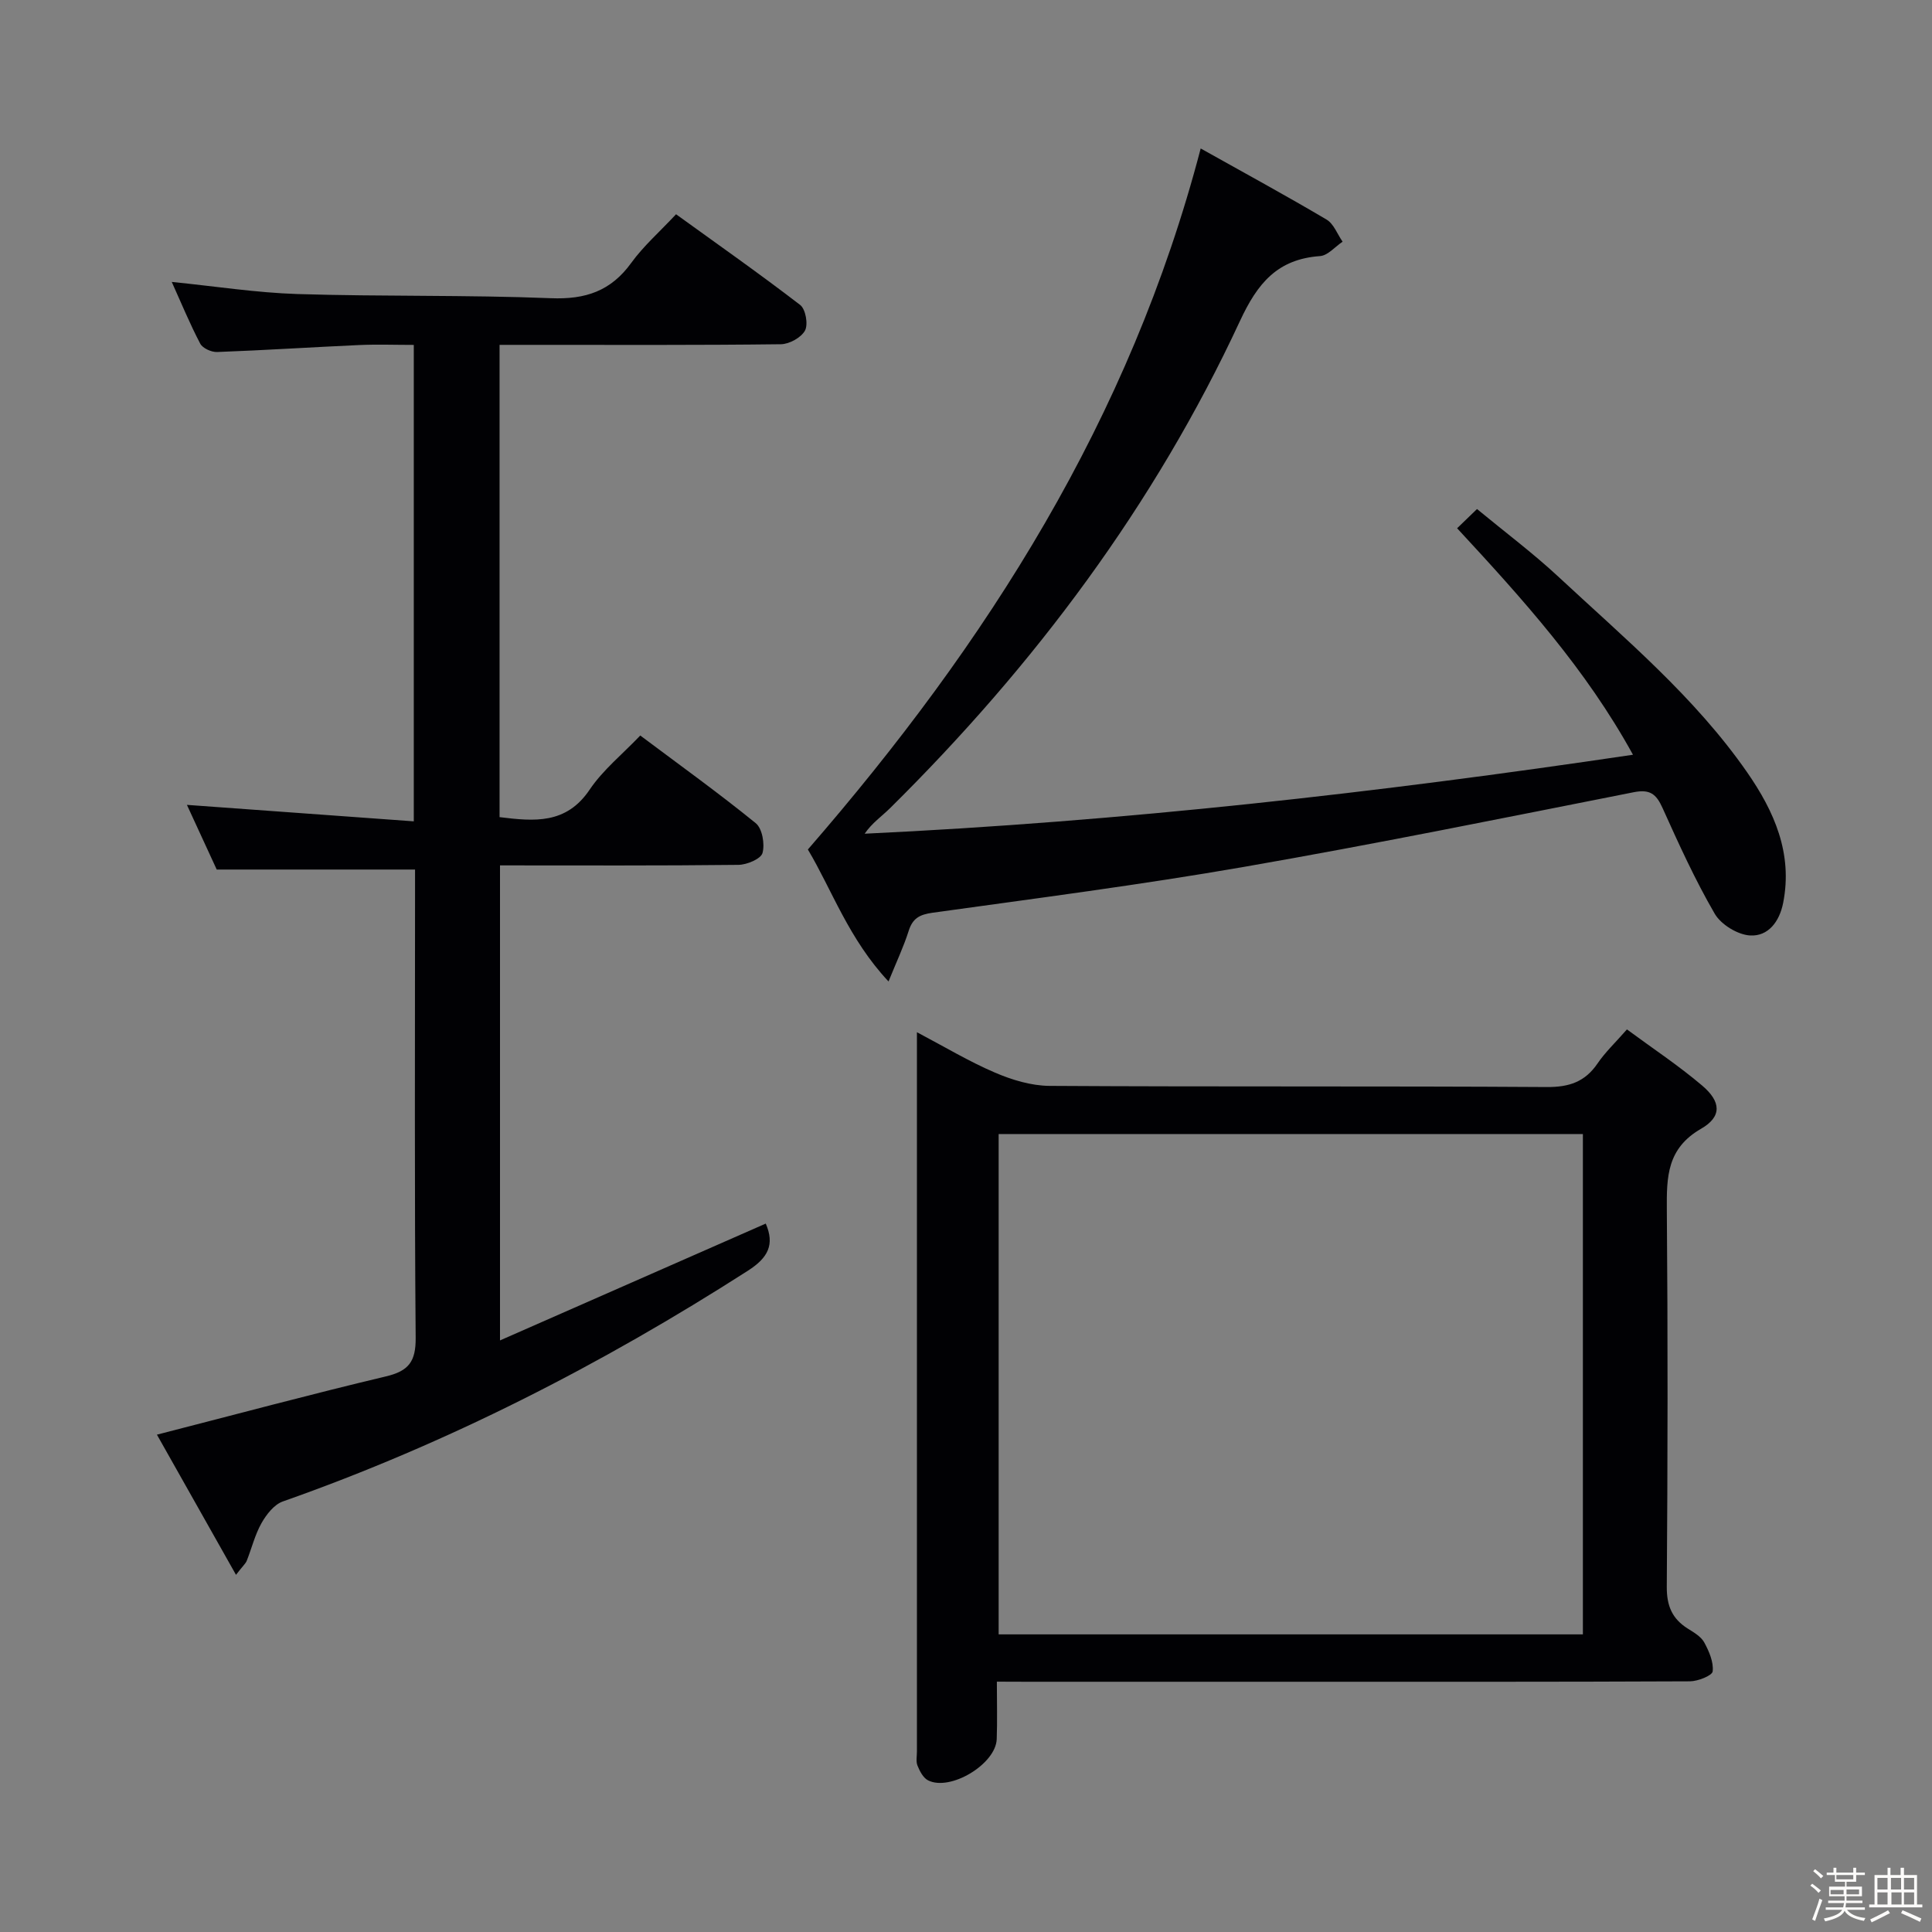 <svg enable-background="new 0 0 400 400" viewBox="0 0 400 400" xmlns="http://www.w3.org/2000/svg"><rect x="0" y="0" width="400" height="400" fill="#808080" stroke="none"/><path d="m374.8 390.4.4-.4c.7.5 1.3 1 1.8 1.4l-.5.5c-.5-.6-1.1-1.1-1.7-1.5zm1 7.3-.6-.3c.5-1.4 1.1-2.8 1.5-4.3.2.1.4.2.6.3-.5 1.3-1 2.8-1.5 4.3zm-.4-10.3.4-.4c.4.3 1 .8 1.7 1.4l-.5.5c-.4-.5-1-1-1.6-1.5zm2.5.3h1.7v-1h.6v1h3.5v-1h.6v1h1.8v.5h-1.8v1.4h-2v1h3.2v2h-3.2v.9h3.3v.5h-3.4c0 .3-.1.6-.1.9h4v.5h-3.7c.7.9 1.9 1.5 3.8 1.7-.1.2-.2.4-.3.6-2.1-.4-3.5-1.1-4-2.1-.4 1-1.8 1.7-4 2.2-.1-.2-.2-.4-.3-.6 2.1-.4 3.4-1 3.8-1.8h-3.4v-.5h3.6c.1-.3.1-.6.2-.9h-3.3v-.5h3.4c0-.3 0-.6 0-.9h-3.2v-2h3.3v-1h-2.1v-1.4h-1.7v-.5zm1.1 3.5v1h2.7c0-.3 0-.4 0-.4 0-.1 0-.2 0-.2 0-.1 0-.2 0-.3h-2.7zm1.2-3v.9h3.5v-.9zm4.7 3h-2.6v.6.4h2.6z" fill="#fcfbfa"/><path d="m393.6 386.7h.6v1.5h2.7v6.1h1.1v.6h-11v-.6h1.1v-6.1h2.7v-1.5h.6v1.5h2.1v-1.5zm-2.7 8.8.4.6c-1.2.6-2.5 1.3-3.8 1.9-.1-.2-.2-.4-.3-.6 1.2-.6 2.5-1.2 3.7-1.9zm-2.2-6.7v2.4h2.1v-2.4zm0 3v2.5h2.1v-2.5zm2.8-3v2.4h2.1v-2.4zm.1 3v2.5h2.1v-2.5h-2.2zm5.9 6.1c-1.4-.7-2.7-1.3-3.9-1.8l.3-.6c1.5.6 2.7 1.2 3.9 1.7zm-1.2-9.1h-2.1v2.4h2.1zm-2.1 3v2.5h2.1v-2.5z" fill="#fcfbfa"/><g fill="#010104"><path d="m48.86 326.05c-5.81-10.3-11.14-19.74-16.37-29.02 16.3-4.18 31.8-8.35 47.41-12.06 4.73-1.12 6.2-3.08 6.16-8.01-.26-30.49-.13-60.99-.13-91.49 0-1.82 0-3.65 0-5.44-13.63 0-26.98 0-41.06 0-1.78-3.87-3.98-8.64-6.17-13.39 15.79 1.15 31.22 2.26 46.97 3.41 0-33.35 0-65.62 0-98.64-3.81 0-7.59-.14-11.36.03-9.79.44-19.58 1.08-29.37 1.44-1.18.04-2.99-.78-3.49-1.74-2.14-4.08-3.9-8.36-5.89-12.77 9 .9 17.52 2.24 26.07 2.51 17.47.54 34.97.16 52.43.86 7.17.29 12.42-1.48 16.64-7.32 2.51-3.47 5.82-6.37 9.27-10.06 8.64 6.24 17.31 12.33 25.7 18.78 1.13.87 1.68 4.01 1 5.29-.79 1.46-3.25 2.82-5 2.84-17.16.21-34.33.13-51.49.13-2.14 0-4.27 0-6.75 0v97.78c7.18.88 13.8 1.52 18.65-5.69 2.74-4.07 6.74-7.29 10.48-11.21 8.1 6.07 16.19 11.88 23.91 18.15 1.35 1.1 1.91 4.32 1.4 6.17-.34 1.23-3.23 2.44-4.99 2.46-16.31.19-32.63.11-49.36.11v98.35c18.59-8.17 36.78-16.17 55.02-24.19 1.87 4.33.53 7.05-3.7 9.76-30.36 19.46-62.22 35.78-96.28 47.77-1.8.63-3.4 2.69-4.41 4.47-1.37 2.42-2.04 5.24-3.08 7.85-.26.58-.8 1.04-2.21 2.87z"/><path d="m206.39 348.17c0 4.33.11 8.12-.03 11.9-.19 5.17-9.62 10.86-14.22 8.53-1-.51-1.72-1.9-2.18-3.04-.35-.86-.12-1.97-.12-2.97 0-48.15 0-96.31 0-144.46 0-1.16 0-2.32 0-4.42 5.73 3.02 10.78 6.06 16.15 8.36 3.52 1.51 7.5 2.72 11.29 2.75 34.32.21 68.65.02 102.97.24 4.63.03 7.91-1.07 10.51-4.89 1.57-2.31 3.65-4.27 6.08-7.04 5.34 3.94 10.72 7.5 15.59 11.64 3.91 3.32 4.11 6.42-.23 8.92-7.1 4.08-7.15 9.99-7.1 16.83.22 25.99.18 51.99-.01 77.98-.03 3.96 1.1 6.64 4.34 8.68 1.26.79 2.74 1.64 3.41 2.86 1 1.83 1.97 4.07 1.75 6-.1.88-3.06 2.05-4.72 2.06-27.99.13-55.99.09-83.98.09-17.83 0-35.66 0-53.49 0-1.79-.02-3.58-.02-6.01-.02zm.37-9.79h120.96c0-34.73 0-69.02 0-103.59-40.41 0-80.61 0-120.96 0z"/><path d="m248.59 30.74c9.05 5.07 17.65 9.74 26.06 14.72 1.49.88 2.23 3.02 3.32 4.58-1.56 1.04-3.06 2.87-4.68 2.98-8.81.63-12.93 5.6-16.57 13.44-17.71 38.13-42.57 71.31-72.4 100.82-1.74 1.72-3.8 3.12-5.3 5.33 53.38-2.52 106.02-8.47 159.07-16.35-9.75-17.74-22.75-32.14-36.41-46.89 1.3-1.25 2.52-2.44 4.12-3.98 5.85 4.83 11.58 9.12 16.8 13.97 13.76 12.81 28.29 24.94 39.12 40.53 5.57 8.02 9.5 16.77 7.46 27.06-.77 3.89-3.1 6.93-6.82 6.73-2.58-.14-6.04-2.25-7.35-4.51-4.08-7.03-7.46-14.48-10.81-21.91-1.3-2.88-2.61-3.9-5.95-3.24-26.85 5.31-53.69 10.76-80.65 15.45-21.41 3.72-42.98 6.51-64.51 9.5-2.71.38-4.13 1.15-4.96 3.76-1.03 3.26-2.51 6.37-4.17 10.47-8.25-8.78-11.77-19.09-16.7-27.32 37.18-42.83 66.68-89.13 81.33-145.14z"/></g></svg>